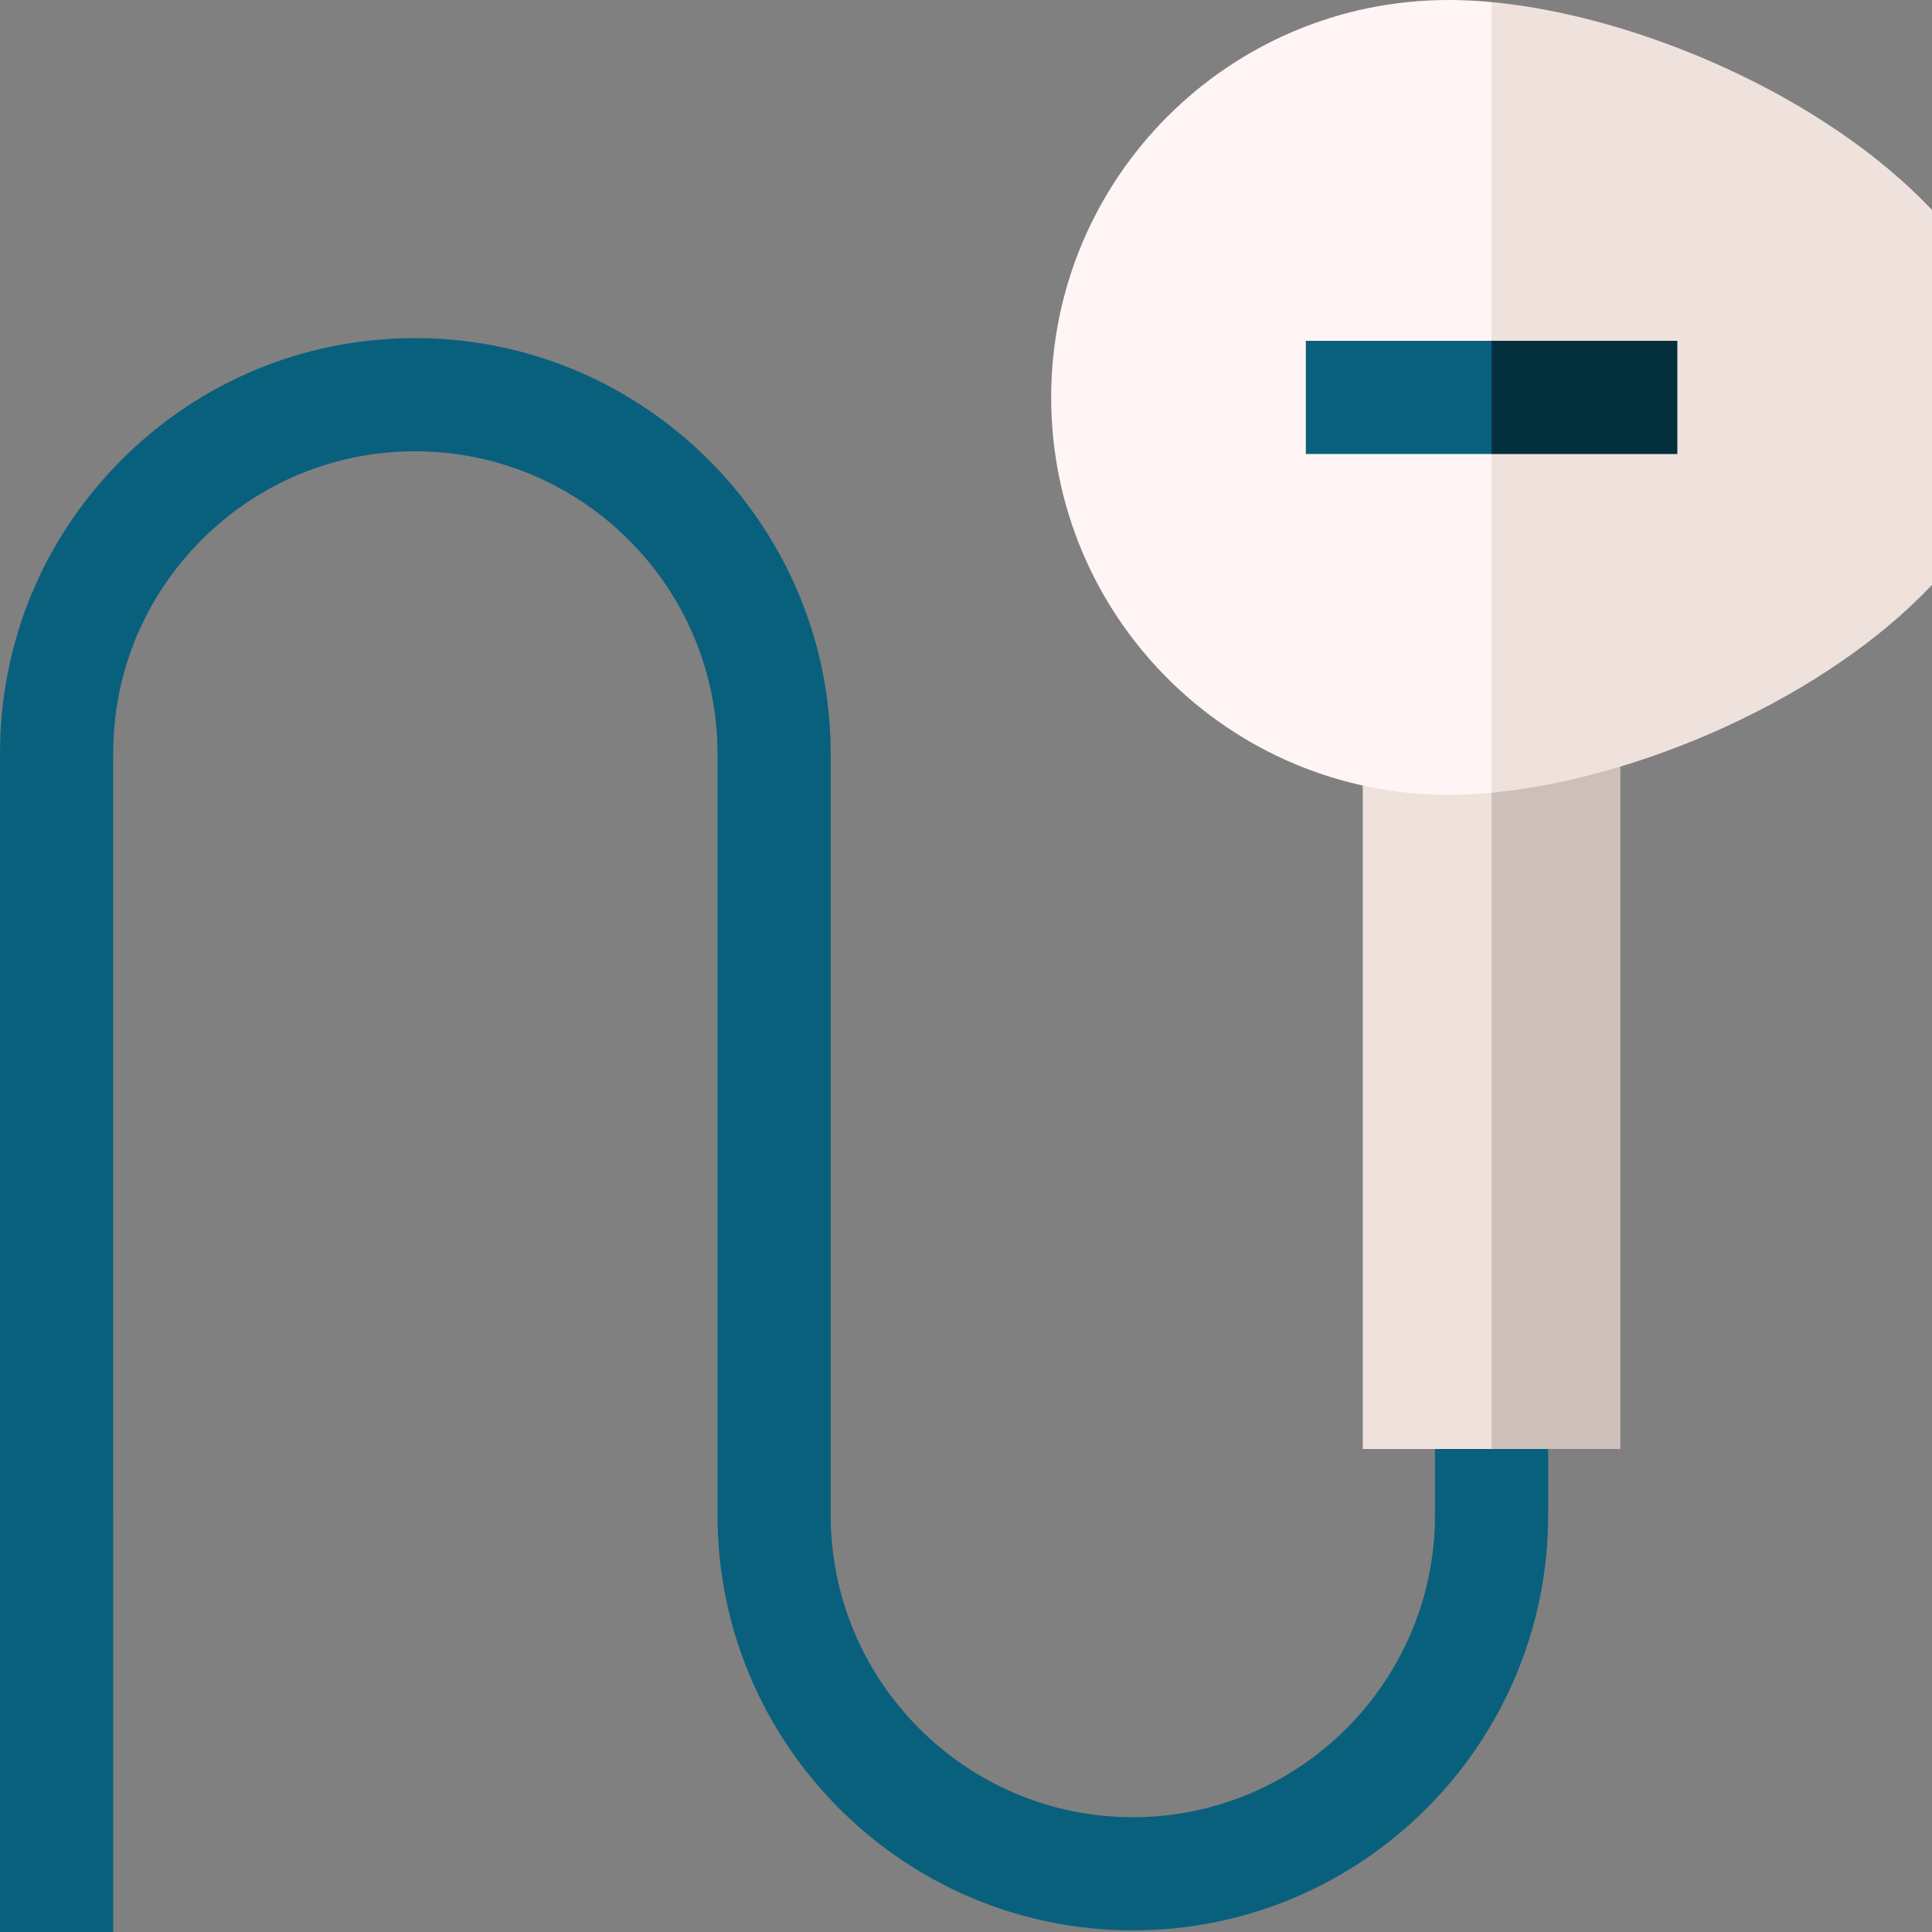 <svg height="512pt" viewBox="0 0 512 512" width="512pt" xmlns="http://www.w3.org/2000/svg"><rect x="0" y="0" width="512" height="512" fill="#808080" stroke="none"/><path d="m30 512h-30v-312.328c0-29.496 11.512-57.195 32.41-78.008 20.781-20.688 48.344-32.066 77.648-32.066.168 0 .332 0 .5.004 60.426.266 109.586 49.645 109.586 110.07v201.832c0 44.148 35.918 80.07 80.07 80.07 44.148 0 80.07-35.922 80.07-80.07v-53.504h30v53.504c0 60.691-49.379 110.07-110.07 110.07-60.695 0-110.07-49.379-110.07-110.07v-201.832c0-43.957-35.762-79.875-79.719-80.07-.121-.004-.242-.004-.363-.004-21.32 0-41.367 8.277-56.484 23.328-15.203 15.137-23.578 35.289-23.578 56.746zm0 0" fill="#09607d"/><path d="m429.418 384v-180.84l-54.148-17.508 20.016 198.348zm0 0" fill="#cdbfba"/><path d="m361.152 384h34.133v-198.348l-34.133 22.527zm0 0" fill="#efe2dd"/><path d="m395.285.559-20.016 104.762 20.016 104.762c38.953-3.648 88.367-24.996 116.715-55.09v-99.344c-28.348-30.094-77.762-51.441-116.715-55.09zm0 0" fill="#efe2dd"/><path d="m383.891 0c-58.168 0-105.32 47.152-105.32 105.32 0 58.168 47.152 105.32 105.32 105.32 3.672 0 7.48-.191 11.395-.559v-209.523c-3.914-.367-7.723-.559-11.395-.559zm0 0" fill="#fff5f5"/><path d="m444.516 90.32h-49.23l-10.008 15 10.008 15h49.23zm0 0" fill="#04303e"/><path d="m346.055 90.32h49.23v30h-49.23zm0 0" fill="#09607d"/></svg>
